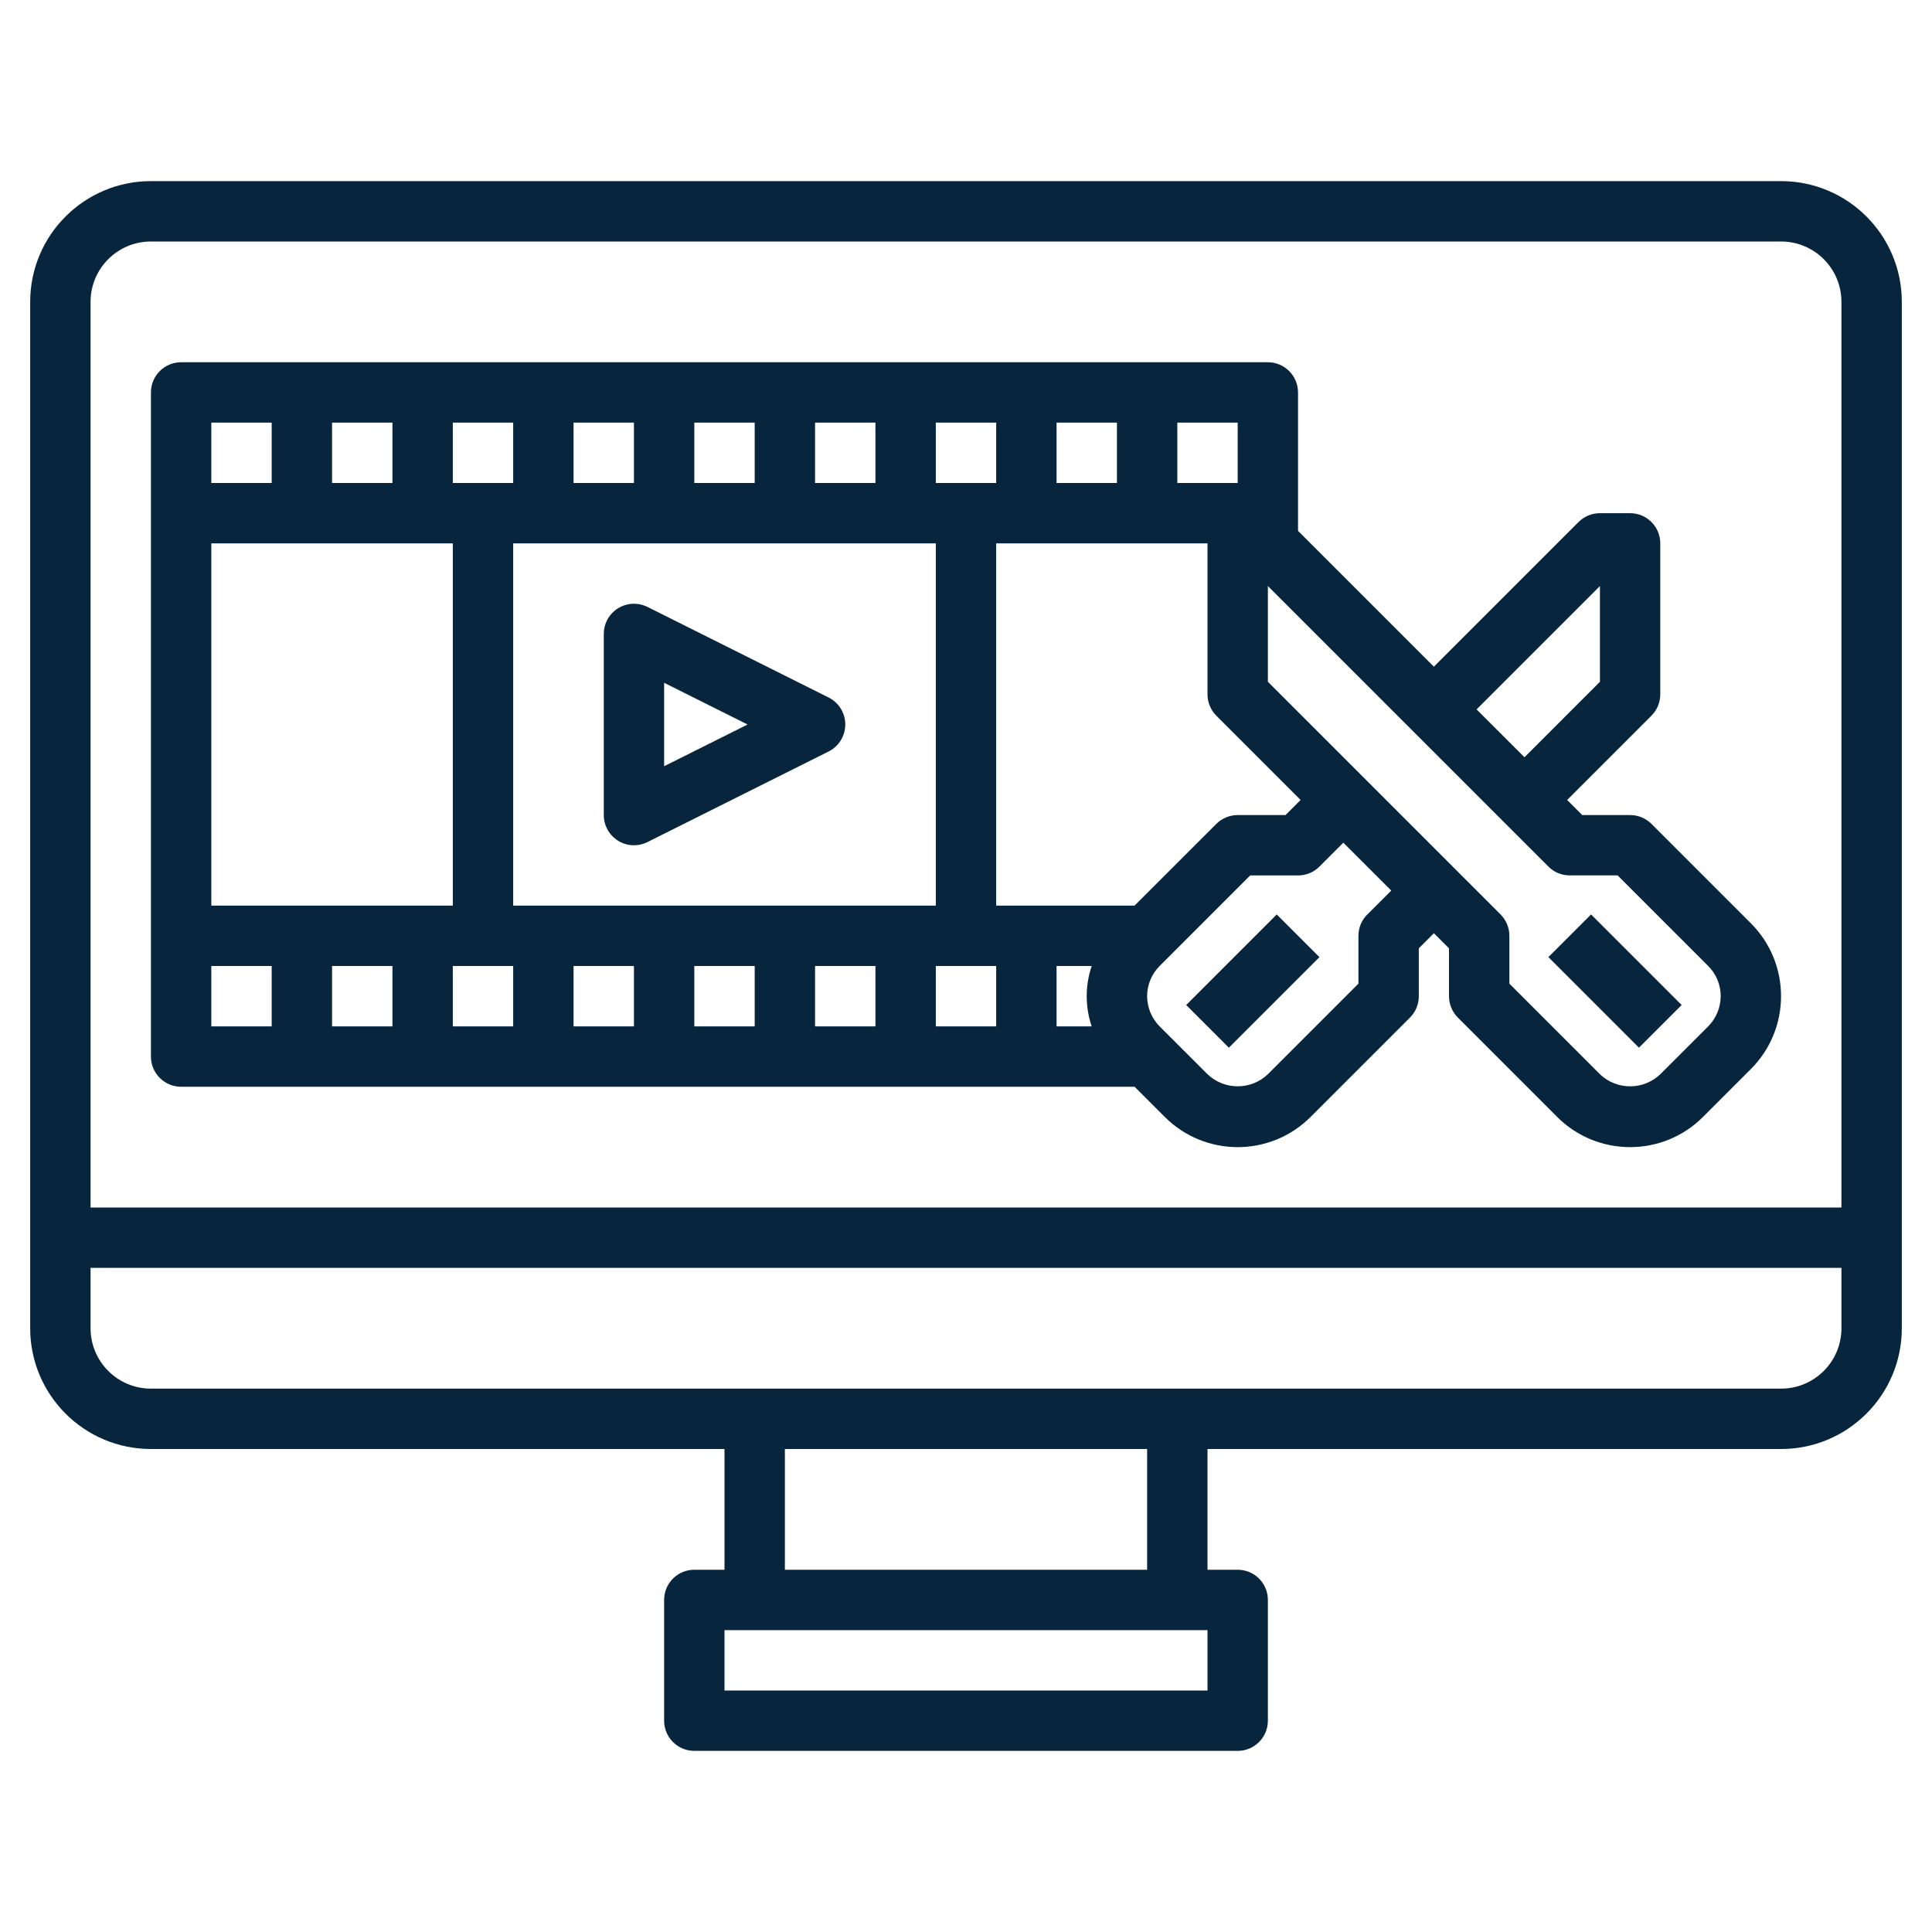 <?xml version="1.0" encoding="UTF-8"?>
<svg id="Layer_3" data-name="Layer 3" xmlns="http://www.w3.org/2000/svg" version="1.1" viewBox="0 0 512 512">
  <defs>
    <style>
      .cls-1 {
        fill: #07253d;
        stroke-width: 0px;
      }
    </style>
  </defs>
  <path class="cls-1" d="M472,48H40c-17.67,0-32,14.33-32,32v272c0,17.67,14.33,32,32,32h152v32h-8c-4.42,0-8,3.58-8,8v32c0,4.42,3.58,8,8,8h144c4.42,0,8-3.58,8-8v-32c0-4.42-3.58-8-8-8h-8v-32h152c17.67,0,32-14.33,32-32V80c0-17.67-14.33-32-32-32ZM40,64h432c8.84,0,16,7.16,16,16v240H24V80c0-8.84,7.16-16,16-16ZM320,448h-128v-16h128v16ZM304,416h-96v-32h96v32ZM472,368H40c-8.84,0-16-7.16-16-16v-16h464v16c0,8.84-7.16,16-16,16Z"/>
  <path class="cls-1" d="M48,288h252.68l8,8c10.67,10.67,27.97,10.67,38.64,0l26.34-26.34c1.5-1.5,2.34-3.54,2.34-5.66v-12.69l4-4,4,4v12.69c0,2.12.84,4.16,2.34,5.66l26.33,26.34c10.67,10.67,27.97,10.67,38.64,0h0s12.69-12.69,12.69-12.69c10.66-10.67,10.66-27.96,0-38.63l-26.34-26.34c-1.5-1.5-3.54-2.34-5.66-2.34h-12.69l-4-4,22.34-22.34c1.5-1.5,2.34-3.53,2.34-5.66v-40c0-4.42-3.58-8-8-8h-8c-2.12,0-4.15.84-5.66,2.34l-38.34,38.34-36-36v-36.68c0-4.42-3.58-8-8-8H48c-4.42,0-8,3.58-8,8v176c0,4.42,3.58,8,8,8ZM56,256h16v16h-16v-16ZM322.34,189.66l22.34,22.34-4,4h-12.68c-2.12,0-4.16.84-5.66,2.34l-21.67,21.66h-36.67v-96h56v40c0,2.12.84,4.16,2.34,5.66ZM104,256v16h-16v-16h16ZM248,144v96h-112v-96h112ZM120,256h16v16h-16v-16ZM152,256h16v16h-16v-16ZM184,256h16v16h-16v-16ZM216,256h16v16h-16v-16ZM248,256h16v16h-16v-16ZM280,256h9.31c-1.76,5.19-1.76,10.81,0,16h-9.31v-16ZM280,128v-16h16v16h-16ZM264,128h-16v-16h16v16ZM232,128h-16v-16h16v16ZM200,128h-16v-16h16v16ZM168,128h-16v-16h16v16ZM136,128h-16v-16h16v16ZM104,128h-16v-16h16v16ZM120,144v96H56v-96h64ZM362.35,242.34c-1.51,1.5-2.35,3.54-2.35,5.66v12.68l-24,24c-4.48,4.27-11.52,4.27-16,0l-12.69-12.68c-2.11-2.13-3.3-5-3.31-8,0-3,1.19-5.88,3.31-8l24-24h12.69c2.12,0,4.16-.84,5.66-2.34l6.34-6.34,12.7,12.69-6.34,6.34ZM428.69,232l24,24c2.13,2.12,3.32,5,3.31,8-.01,3-1.2,5.87-3.31,8l-12.69,12.68c-4.48,4.28-11.52,4.28-16,0l-24-24v-12.68c0-2.12-.84-4.16-2.34-5.66l-61.66-61.66v-25.37l74.34,74.34c1.5,1.5,3.53,2.34,5.66,2.34h12.69ZM424,155.31v25.37l-20,20-12.69-12.68,32.69-32.69ZM328,128h-16v-16h16v16ZM72,112v16h-16v-16h16Z"/>
  <path class="cls-1" d="M163.8,222.81c2.36,1.46,5.3,1.59,7.78.35l48-24c3.95-1.97,5.56-6.77,3.59-10.73-.78-1.56-2.04-2.82-3.59-3.59l-48-24c-3.95-1.97-8.76-.37-10.73,3.58-.56,1.11-.84,2.34-.84,3.58v48c0,2.77,1.44,5.35,3.8,6.81ZM176,180.94l22.11,11.06-22.11,11.06v-22.11Z"/>
  <rect class="cls-1" x="420" y="243.02" width="16" height="33.94" transform="translate(-58.49 378.79) rotate(-45)"/>
  <rect class="cls-1" x="315.03" y="252" width="33.94" height="16" transform="translate(-86.6 310.91) rotate(-45)"/>
</svg>